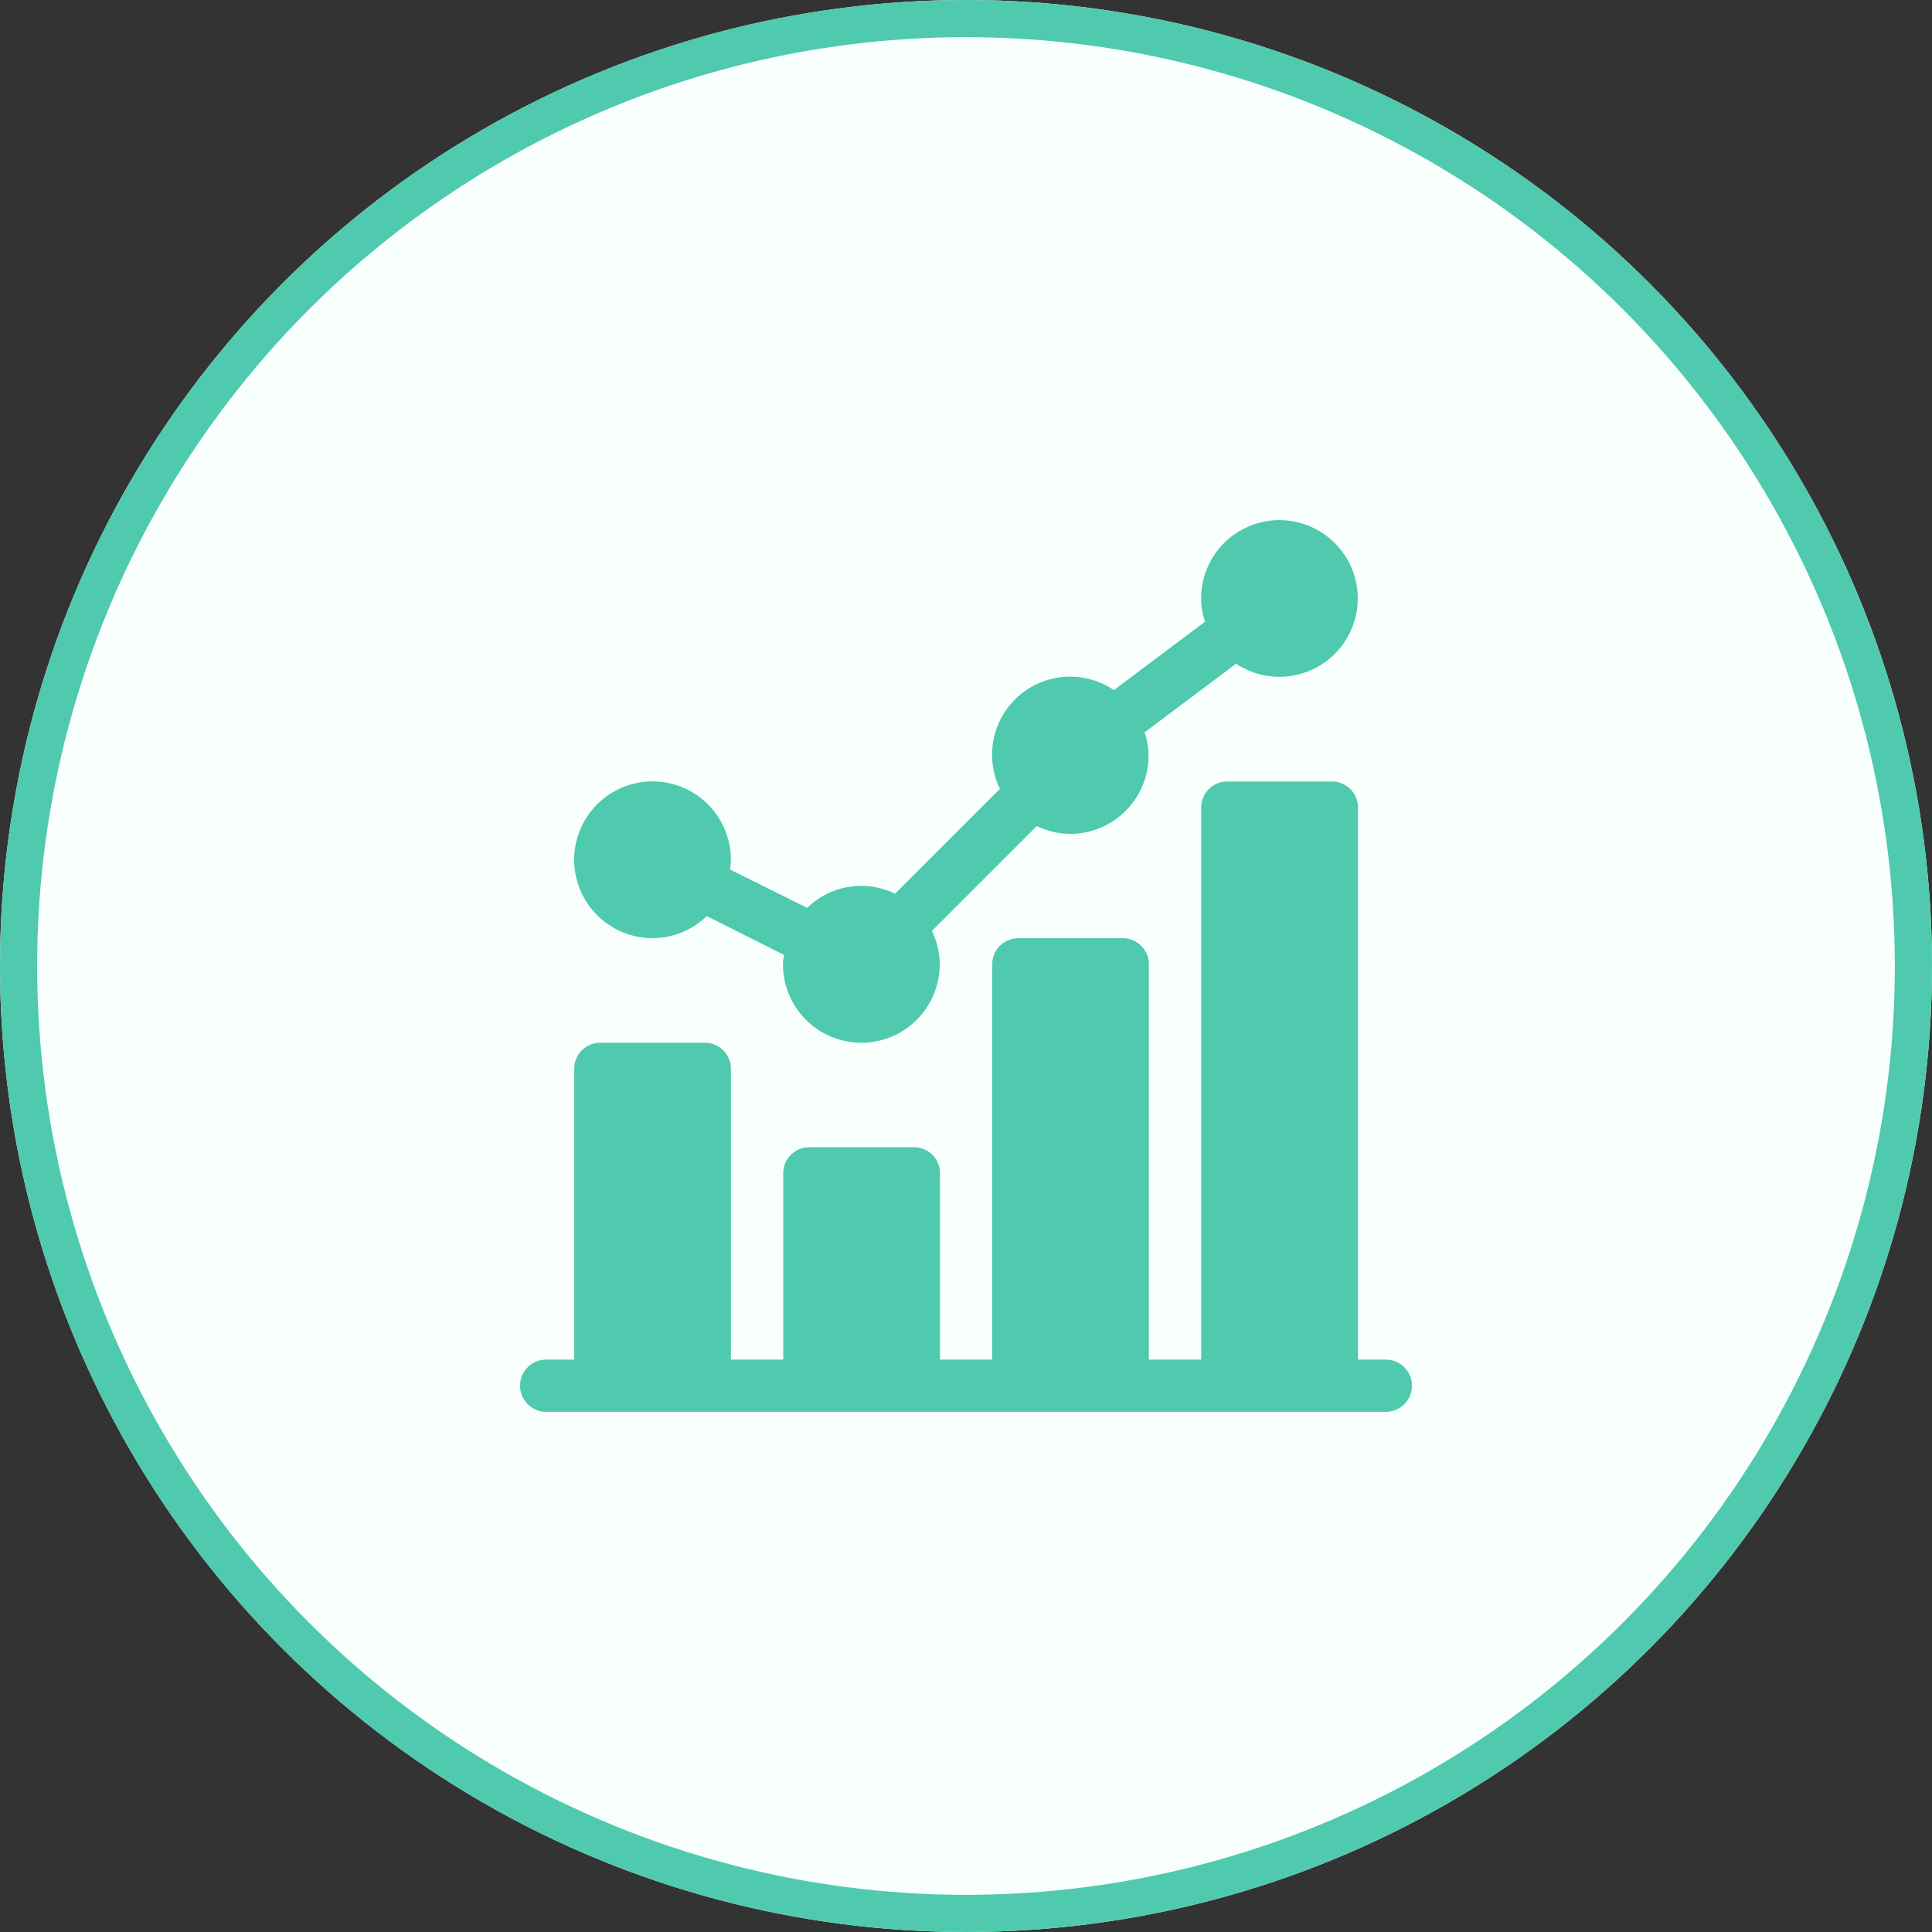 <svg xmlns="http://www.w3.org/2000/svg" xmlns:xlink="http://www.w3.org/1999/xlink" width="52" height="52" viewBox="0 0 52 52">
  <rect x="0" y="0" width="52" height="52" fill="#333333" stroke="none"/>
  <defs>
    <clipPath id="clip-path">
      <rect id="Rectangle_324" data-name="Rectangle 324" width="24" height="24" transform="translate(47 283)" fill="#4fcaae" stroke="#707070" stroke-width="1"/>
    </clipPath>
  </defs>
  <g id="market" transform="translate(-33 -269)">
    <g id="Ellipse_276" data-name="Ellipse 276" transform="translate(33 269)" fill="#f8fffd" stroke="#4fcaae" stroke-width="1">
      <circle cx="26" cy="26" r="26" stroke="none"/>
      <circle cx="26" cy="26" r="25.5" fill="none"/>
    </g>
    <g id="Mask_Group_8" data-name="Mask Group 8" clip-path="url(#clip-path)">
      <g id="statistics" transform="translate(47 283)">
        <path id="Path_1981" data-name="Path 1981" d="M3.563,11.25a2.1,2.1,0,0,0,1.46-.593L7.1,11.7a2.066,2.066,0,0,0-.026.256,2.109,2.109,0,0,0,4.219,0,2.084,2.084,0,0,0-.211-.9l2.823-2.823a2.084,2.084,0,0,0,.9.211,2.112,2.112,0,0,0,2.109-2.109,2.078,2.078,0,0,0-.105-.625L19.27,3.864a2.108,2.108,0,1,0-.942-1.755,2.078,2.078,0,0,0,.105.625L15.98,4.574a2.1,2.1,0,0,0-3.066,2.658l-2.823,2.823a2.073,2.073,0,0,0-2.364.382L5.646,9.4a2.066,2.066,0,0,0,.026-.256A2.109,2.109,0,1,0,3.563,11.25Zm0,0" fill="#4fcaae"/>
        <path id="Path_1982" data-name="Path 1982" d="M23.3,22.594h-.75V7.734a.7.7,0,0,0-.7-.7H19.031a.7.7,0,0,0-.7.7V22.594H16.922V11.953a.7.7,0,0,0-.7-.7H13.406a.7.7,0,0,0-.7.7V22.594H11.3V17.578a.7.7,0,0,0-.7-.7H7.781a.7.7,0,0,0-.7.7v5.016H5.672V14.766a.7.7,0,0,0-.7-.7H2.156a.7.7,0,0,0-.7.7v7.828H.7A.7.7,0,0,0,.7,24H23.3a.7.7,0,0,0,0-1.406Zm0,0" fill="#4fcaae"/>
      </g>
    </g>
  </g>
</svg>
